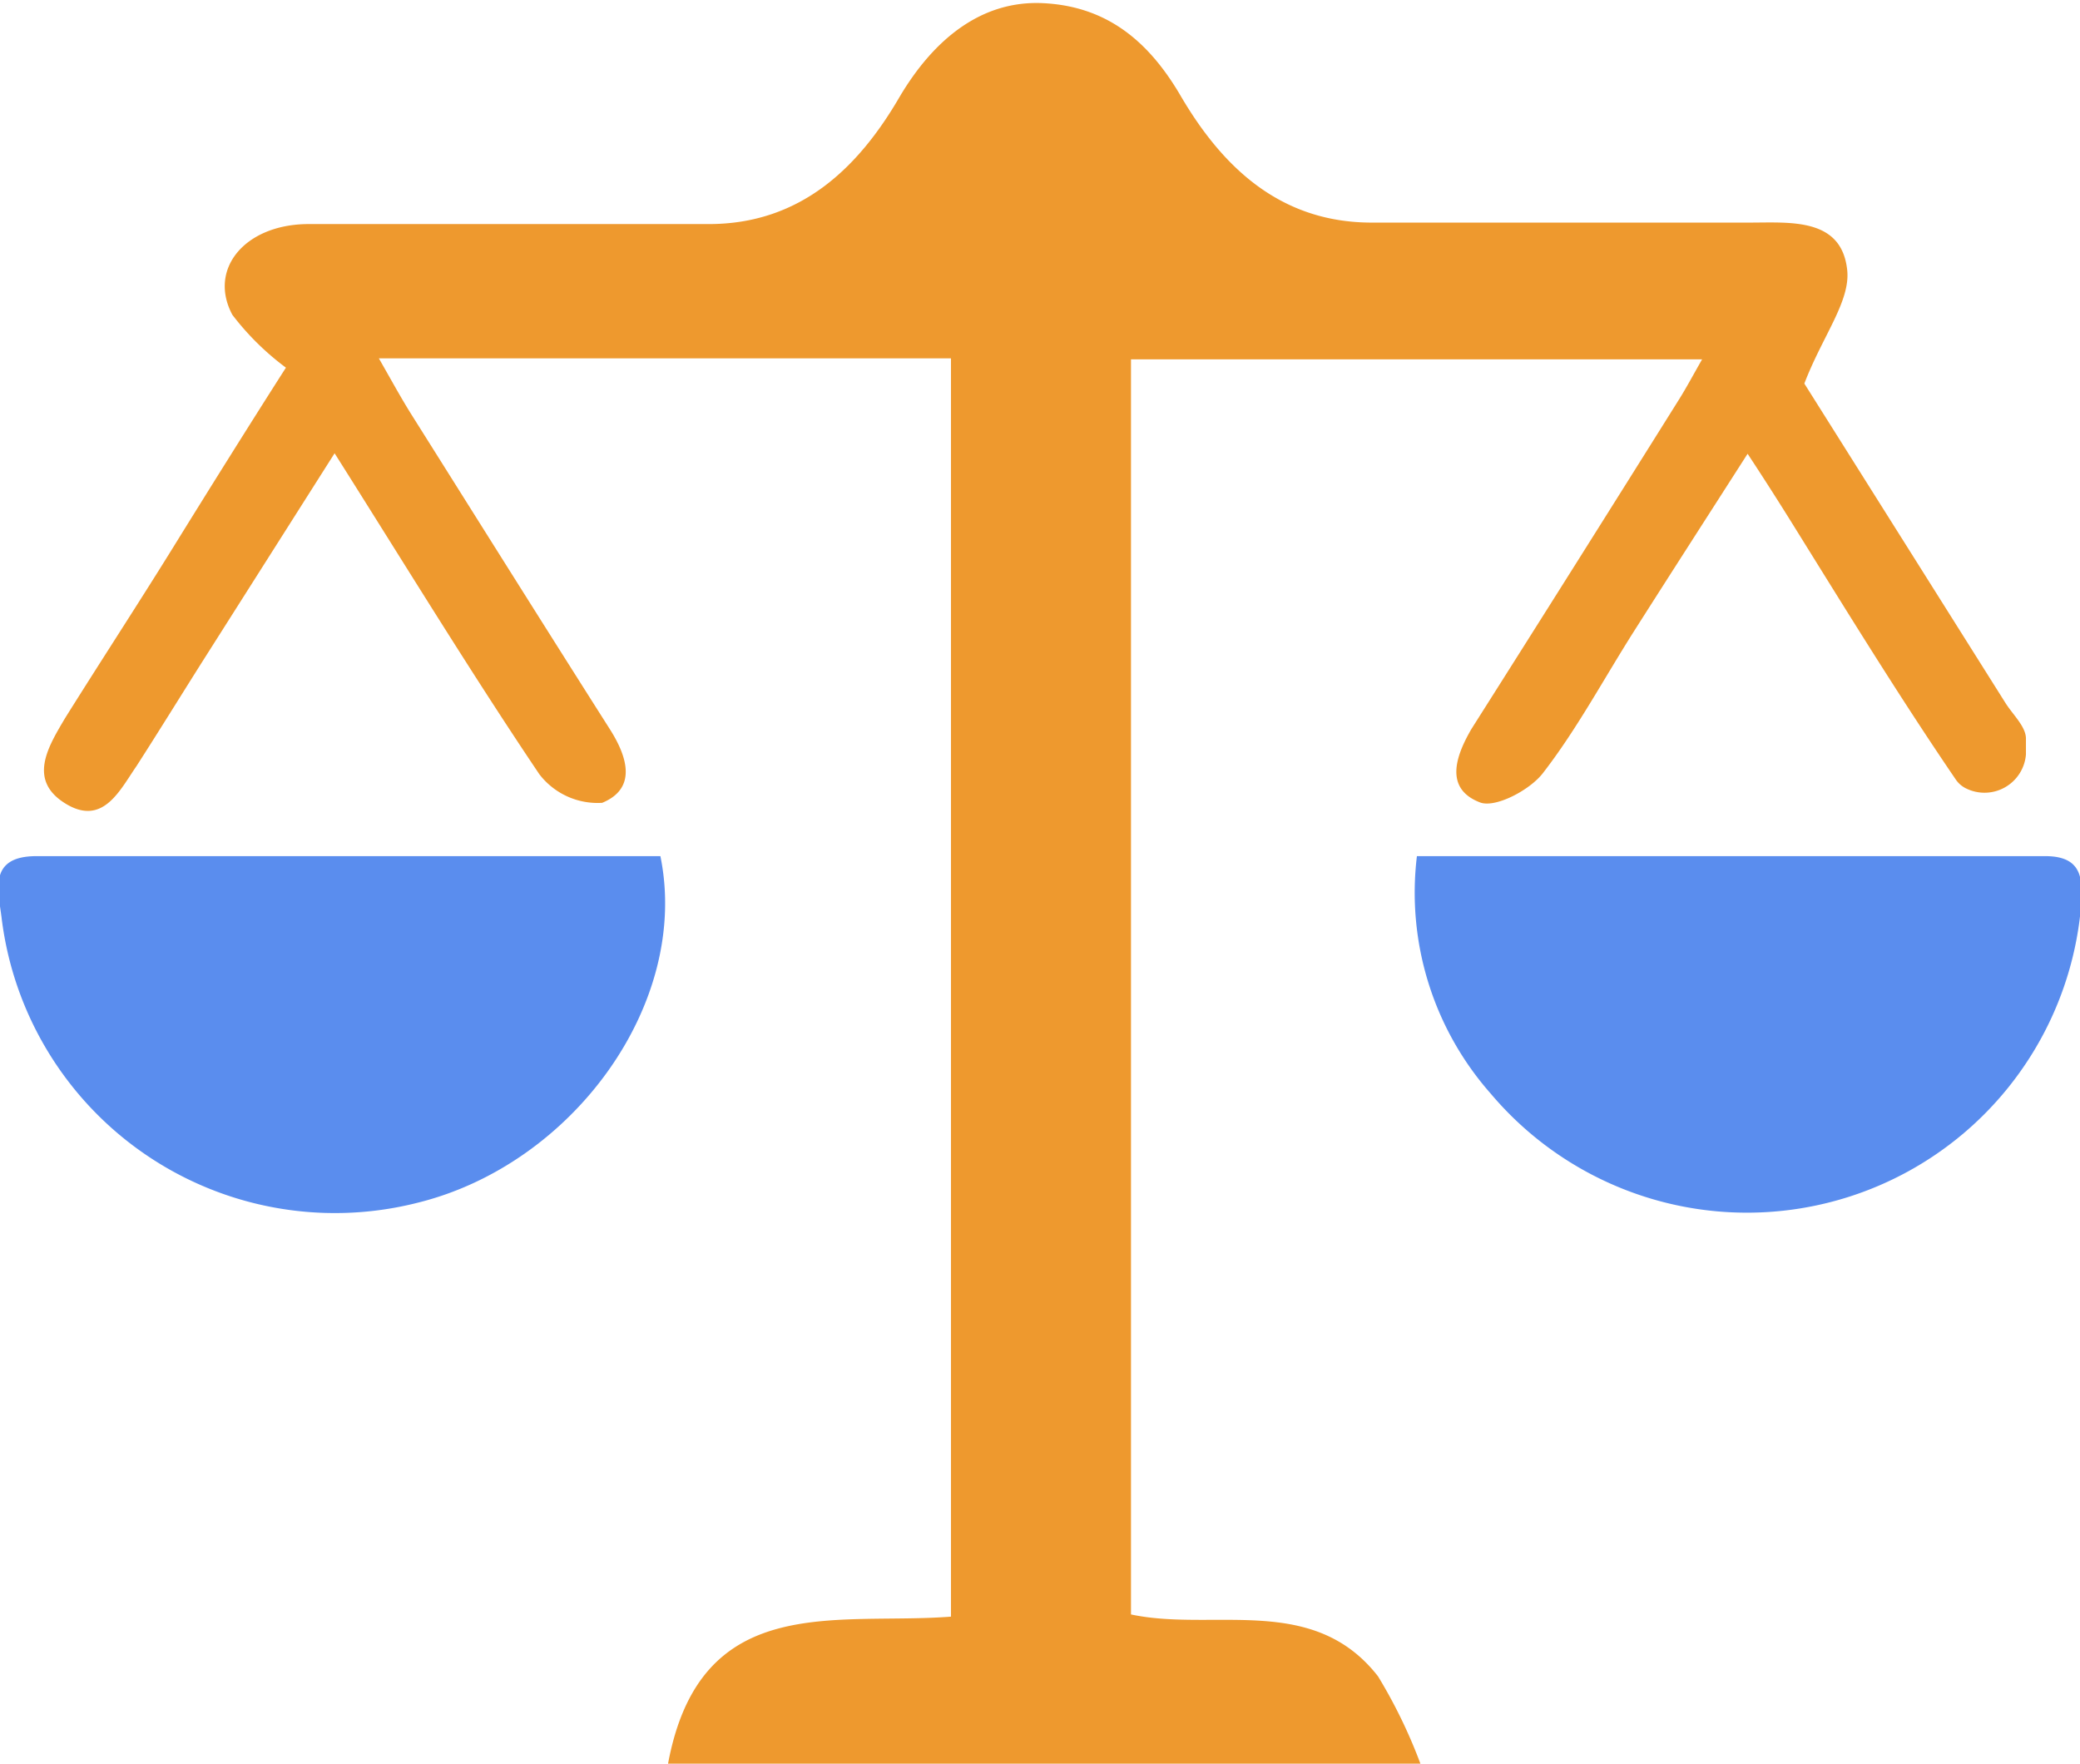 <svg id="Layer_1" data-name="Layer 1" xmlns="http://www.w3.org/2000/svg" viewBox="0 0 85.04 72.1"><defs><style>.cls-1{fill:#ee992e;}.cls-2{fill:#5a8dee;}</style></defs><title>الايقونات جاهزة2</title><path class="cls-1" d="M27.3,72.17c1.3-7.16,6.86-5.72,11.58-6.08V14.65H15.49c.51.89.9,1.61,1.34,2.31,2.7,4.29,5.39,8.58,8.11,12.86.71,1.12,1.11,2.41-.32,3a3,3,0,0,1-2.57-1.17c-2.82-4.19-5.45-8.5-8.37-13.12L8.24,27.1c-.89,1.41-1.76,2.82-2.66,4.22-.69,1-1.38,2.48-2.92,1.52s-.68-2.33,0-3.48c1.47-2.35,3-4.69,4.43-7s3.11-5,4.6-7.33a11,11,0,0,1-2.19-2.16c-1-1.87.51-3.69,3.08-3.71,5.46,0,10.93,0,16.4,0,3.74,0,6.11-2.29,7.8-5.2C38.16,1.63,40.11,0,42.66.13s4.27,1.5,5.6,3.77c1.7,2.91,4.06,5.19,7.8,5.2H71.52c1.67,0,3.76-.21,4,1.92.15,1.28-1,2.7-1.75,4.66L82,28.75c.3.47.81.94.83,1.42,0,.22,0,.45,0,.67a1.7,1.7,0,0,1-2.49,1.37,1.07,1.07,0,0,1-.37-.33c-2.36-3.46-4.53-7-6.77-10.6-.5-.8-1-1.59-1.75-2.73-1.64,2.56-3.16,4.92-4.66,7.28-1.23,1.94-2.33,4-3.72,5.79-.54.69-1.95,1.43-2.57,1.18-1.44-.56-1-1.87-.34-3q4.26-6.72,8.48-13.46c.29-.46.54-.93.95-1.65H46.24V66c3.37.72,7.45-.87,10.1,2.53a21,21,0,0,1,1.77,3.67Z"/><path class="cls-2" d="M27,35c1.23,6-3.56,12.6-9.93,14.17A13.73,13.73,0,0,1,.07,37.56C-.06,36.45-.52,35,1.49,35H27Z"/><path class="cls-2" d="M57.93,35c8.75,0,17.22,0,25.69,0,1.57,0,1.53,1,1.46,2.08a13.71,13.71,0,0,1-24.14,7.62A12.41,12.41,0,0,1,57.93,35Z"/></svg>